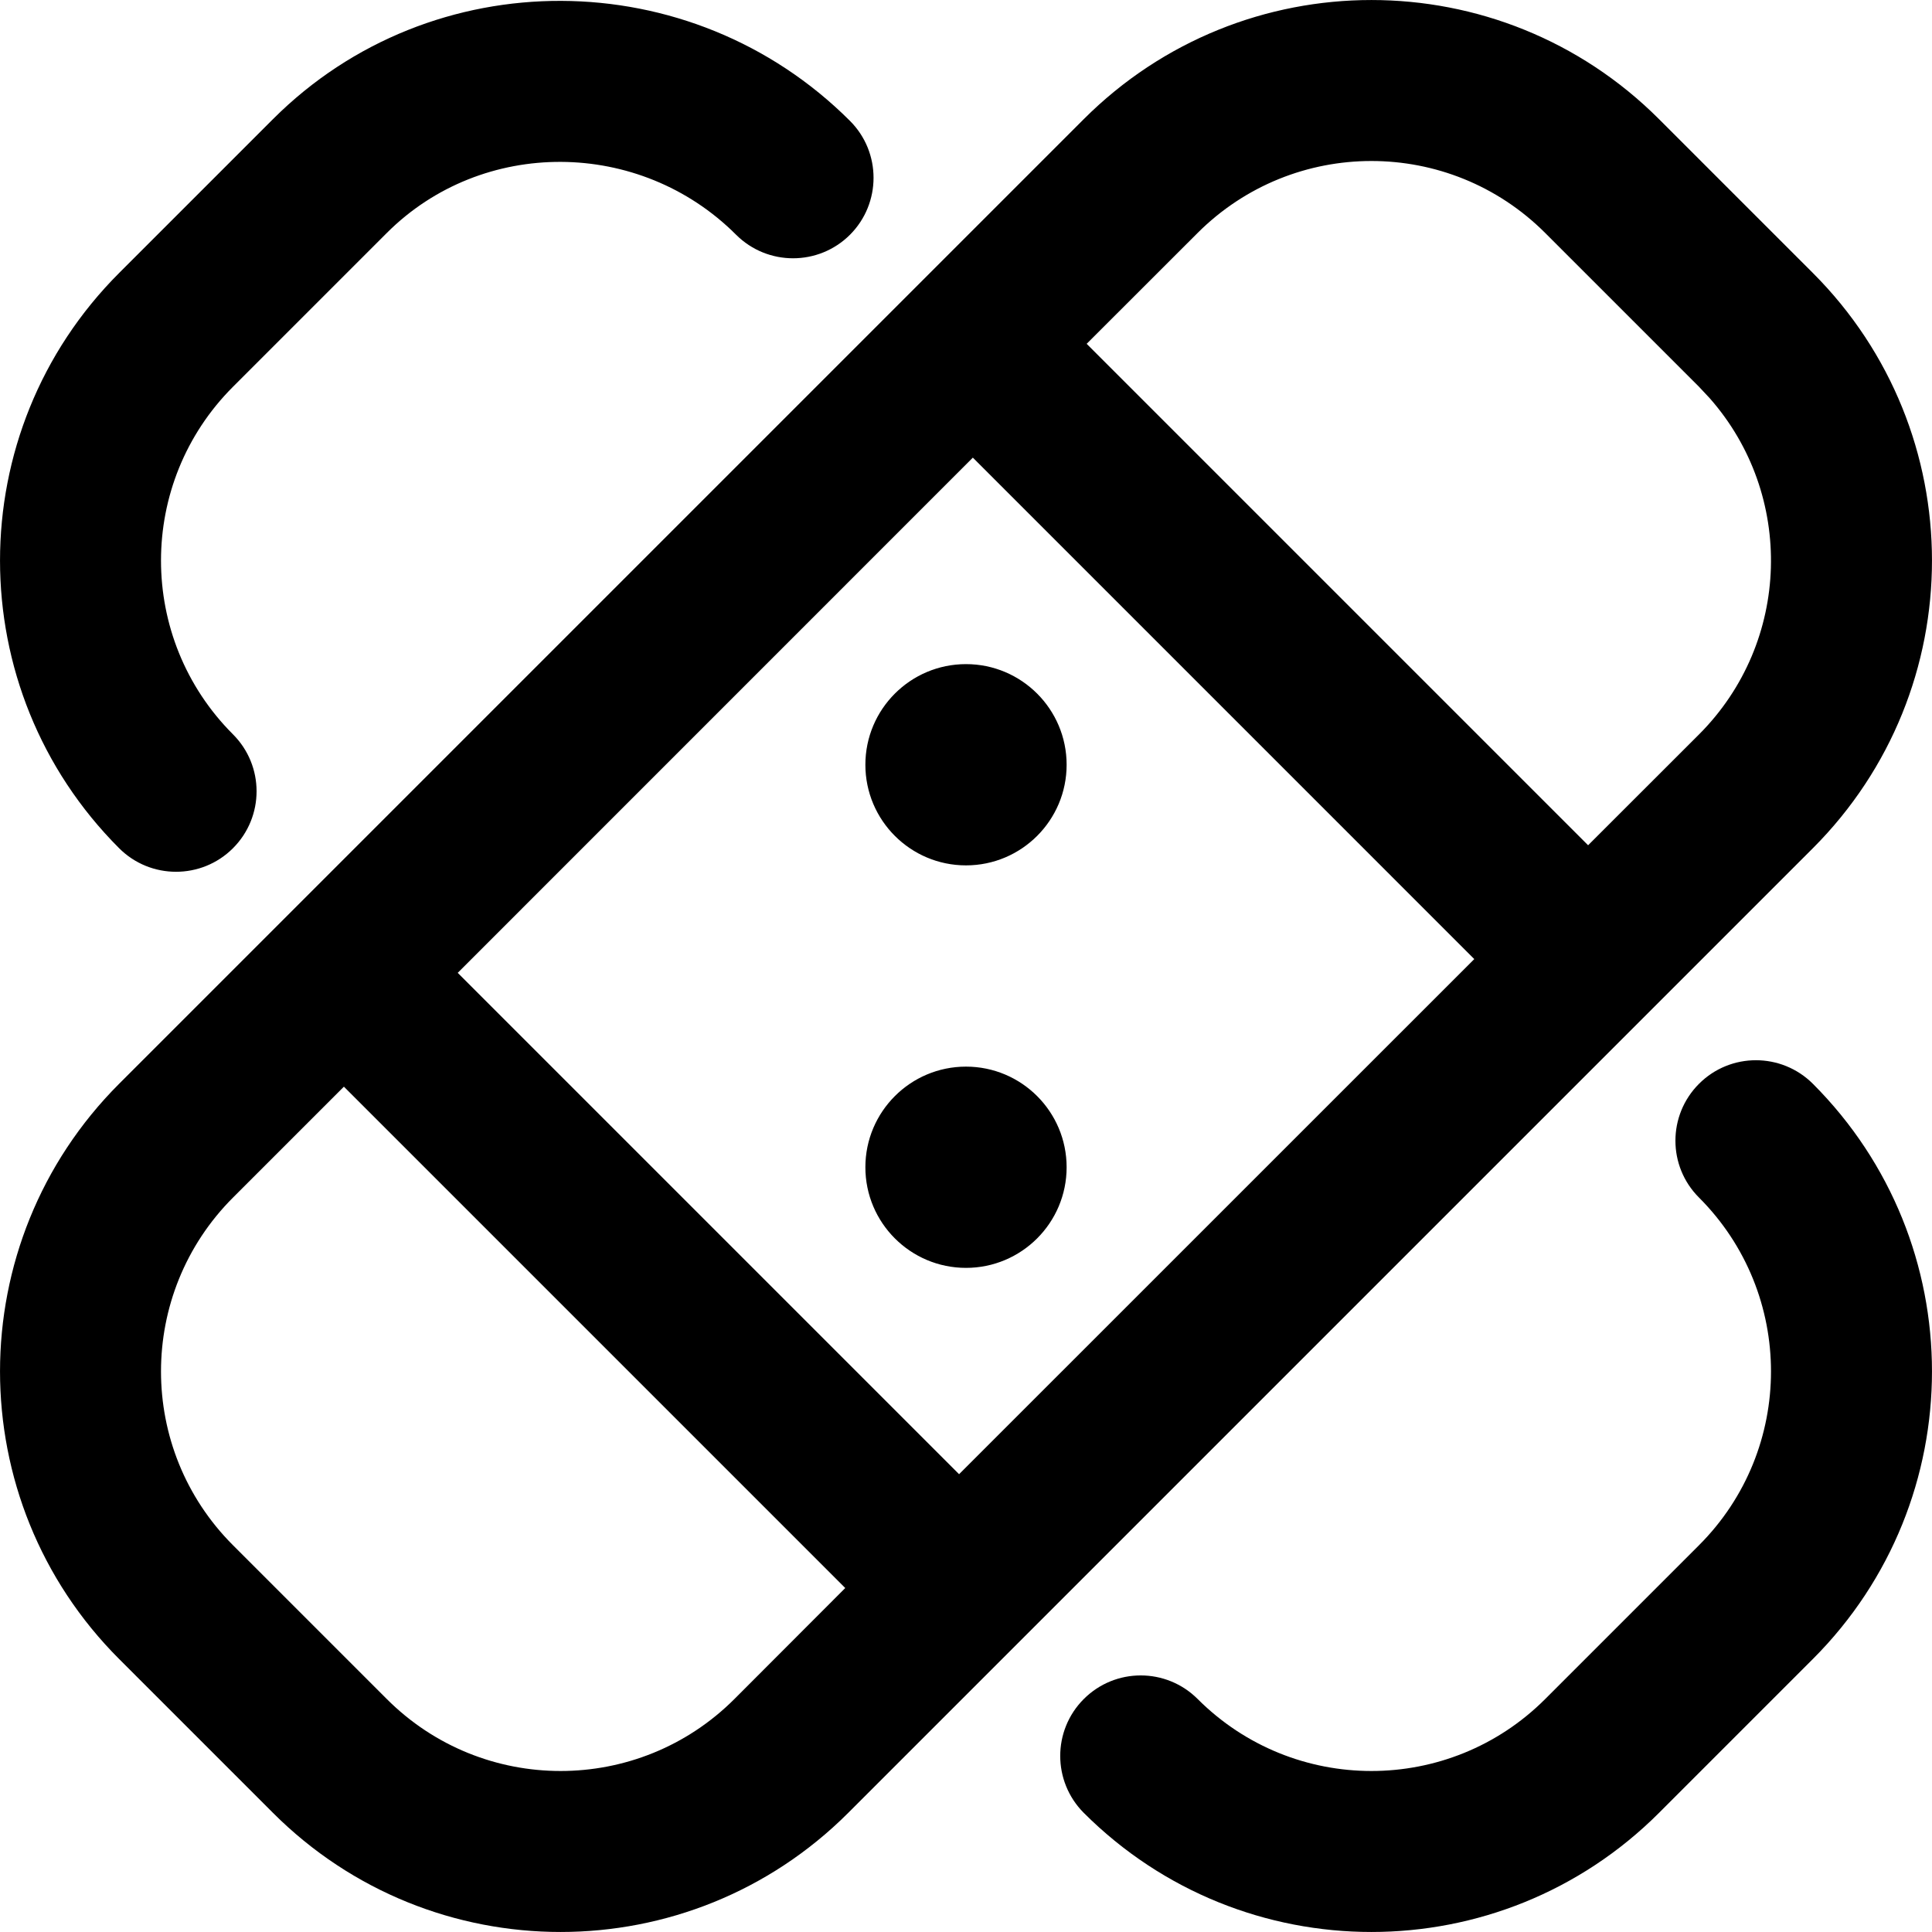 <?xml version="1.0" encoding="UTF-8"?>
<svg width="24px" height="24px" viewBox="0 0 24 24" version="1.1" xmlns="http://www.w3.org/2000/svg" xmlns:xlink="http://www.w3.org/1999/xlink">
    <title>accident-g</title>
    <g id="Icons" stroke="none" stroke-width="1" fill="none" fill-rule="evenodd">
        <g transform="translate(-1946, -74)" fill="#000000" fill-rule="nonzero" id="Shape">
            <path d="M1968.52,87.463 C1970.493,89.436 1970.493,92.636 1968.52,94.609 L1966.609,96.52 C1964.636,98.493 1961.437,98.493 1959.463,96.52 C1959.073,96.129 1959.073,95.496 1959.463,95.106 C1959.854,94.715 1960.487,94.715 1960.878,95.106 C1962.07,96.298 1964.003,96.298 1965.195,95.106 L1967.106,93.195 C1968.298,92.003 1968.298,90.07 1967.106,88.877 C1966.715,88.487 1966.715,87.854 1967.106,87.463 C1967.496,87.073 1968.129,87.073 1968.52,87.463 Z M1966.609,75.48 L1968.52,77.391 C1970.493,79.364 1970.493,82.563 1968.52,84.537 L1956.537,96.52 C1954.563,98.493 1951.364,98.493 1949.391,96.52 L1947.48,94.609 C1945.507,92.636 1945.507,89.436 1947.48,87.463 L1959.463,75.48 C1961.437,73.507 1964.636,73.507 1966.609,75.48 Z M1950.272,87.499 L1948.894,88.877 C1947.702,90.07 1947.702,92.003 1948.894,93.195 L1950.805,95.106 C1951.997,96.298 1953.93,96.298 1955.123,95.106 L1956.5,93.727 L1950.272,87.499 Z M1958.085,79.685 L1951.686,86.085 L1957.914,92.313 L1964.314,85.914 L1958.085,79.685 Z M1958,87.25 C1958.69,87.25 1959.25,87.81 1959.25,88.5 C1959.25,89.19 1958.69,89.75 1958,89.75 C1957.31,89.75 1956.75,89.19 1956.75,88.5 C1956.75,87.81 1957.31,87.25 1958,87.25 Z M1956.559,75.502 C1956.949,75.892 1956.949,76.525 1956.559,76.916 C1956.168,77.306 1955.535,77.306 1955.144,76.916 C1953.946,75.718 1951.991,75.708 1950.805,76.894 L1948.894,78.805 C1947.702,79.997 1947.702,81.93 1948.894,83.122 C1949.285,83.513 1949.285,84.146 1948.894,84.537 C1948.504,84.927 1947.87,84.927 1947.48,84.537 C1945.507,82.563 1945.507,79.364 1947.48,77.391 L1949.391,75.48 C1951.362,73.509 1954.583,73.526 1956.559,75.502 Z M1958,82.25 C1958.69,82.25 1959.25,82.81 1959.25,83.5 C1959.25,84.19 1958.69,84.75 1958,84.75 C1957.31,84.75 1956.75,84.19 1956.75,83.5 C1956.75,82.81 1957.31,82.25 1958,82.25 Z M1960.877,76.894 L1959.499,78.271 L1965.728,84.5 L1967.106,83.123 C1968.252,81.976 1968.296,80.145 1967.238,78.946 L1967.106,78.805 L1965.195,76.894 C1964.003,75.702 1962.07,75.702 1960.877,76.894 Z"></path>
        </g>
    </g>
</svg>